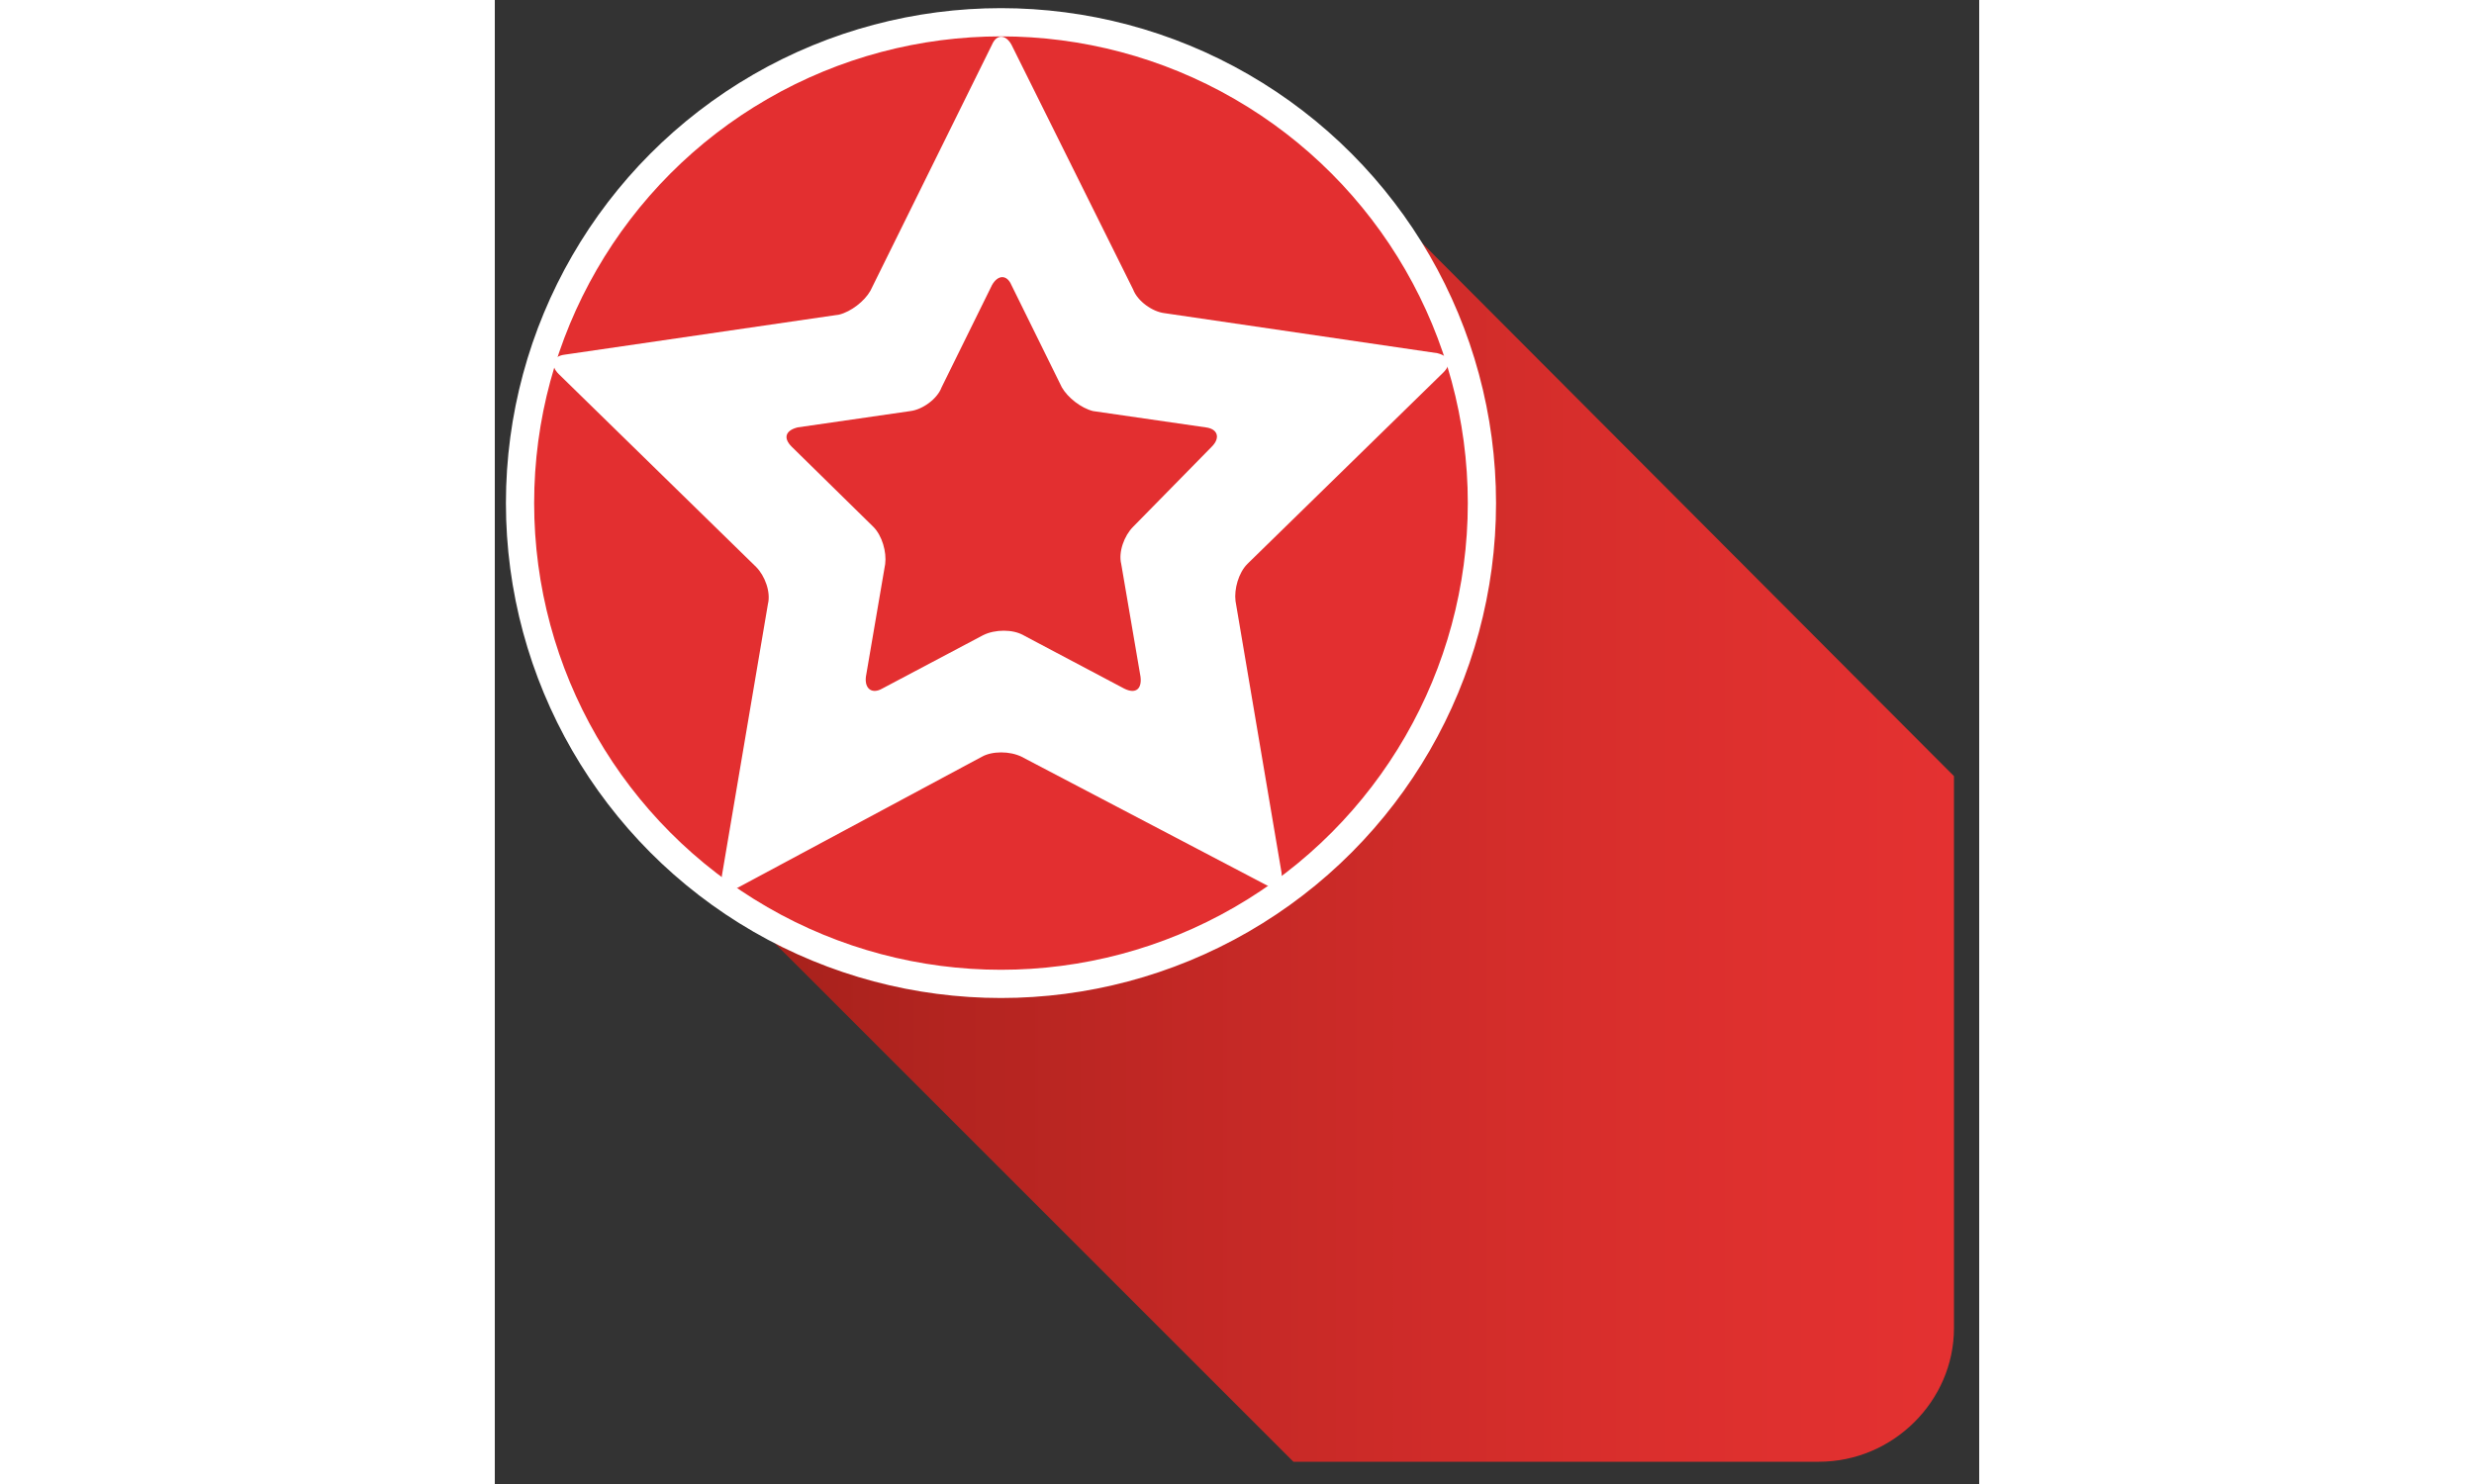 <?xml version="1.0" encoding="utf-8"?>
<!-- Generator: Adobe Illustrator 18.1.1, SVG Export Plug-In . SVG Version: 6.00 Build 0)  -->
<svg version="1.1" id="Layer_1" xmlns="http://www.w3.org/2000/svg" xmlns:xlink="http://www.w3.org/1999/xlink" x="0px" y="0px" height="60px"
	 viewBox="0 0 100 100" enable-background="new 0 0 100 100" xml:space="preserve">
<rect x="0" y="0" width="100" height="100" fill="#333333" stroke="none"/>
<linearGradient id="SVGID_1_" gradientUnits="userSpaceOnUse" x1="98.31" y1="55.618" x2="13.44" y2="55.618">
	<stop  offset="0" style="stop-color:#E43131"/>
	<stop  offset="0.243" style="stop-color:#DB2F2D"/>
	<stop  offset="0.603" style="stop-color:#C32825"/>
	<stop  offset="1" style="stop-color:#A2201A"/>
</linearGradient>
<path fill="url(#SVGID_1_)" d="M98.3,89.5V52.3L58.8,12.7L13.4,58.1l40.4,40.4h35.4C94.2,98.5,98.3,94.4,98.3,89.5z"/>
<g>
	<circle fill="#E32F30" cx="34.4" cy="33.9" r="32.2"/>
	<g>
		<path fill="#FFFFFF" d="M63.9,25.1c0.6-0.6,0.4-1.1-0.4-1.3l-18.4-2.7c-0.8-0.1-1.8-0.8-2.1-1.6L34.8,3c-0.4-0.7-1-0.7-1.3,0
			l-8.2,16.6c-0.4,0.7-1.3,1.4-2.1,1.6L4.7,23.9c-0.8,0.1-1,0.7-0.4,1.3l13.3,13c0.6,0.6,1,1.7,0.8,2.5l-3.1,18.3
			c-0.1,0.8,0.3,1.2,1.1,0.8L32.8,51c0.7-0.4,1.9-0.4,2.7,0l16.4,8.6c0.7,0.4,1.2,0,1.1-0.8l-3.1-18.3c-0.1-0.8,0.2-1.9,0.8-2.5
			L63.9,25.1z M35.6,42.8c-0.7-0.4-1.9-0.4-2.7,0l-6.8,3.6c-0.7,0.4-1.2,0-1.1-0.8l1.3-7.6c0.1-0.8-0.2-1.9-0.8-2.5L20,30.1
			c-0.6-0.6-0.4-1.1,0.4-1.3l7.6-1.1c0.8-0.1,1.8-0.8,2.1-1.6l3.4-6.9c0.4-0.7,1-0.7,1.3,0l3.4,6.9c0.4,0.7,1.3,1.4,2.1,1.6l7.6,1.1
			c0.8,0.1,1,0.7,0.4,1.3L43,35.5c-0.6,0.6-1,1.7-0.8,2.5l1.3,7.6c0.1,0.8-0.3,1.2-1.1,0.8L35.6,42.8z"/>
	</g>
	<circle fill="none" stroke="#FFFFFF" stroke-width="1.902" stroke-miterlimit="10" cx="34.1" cy="33.9" r="32.4"/>
</g>
</svg>
